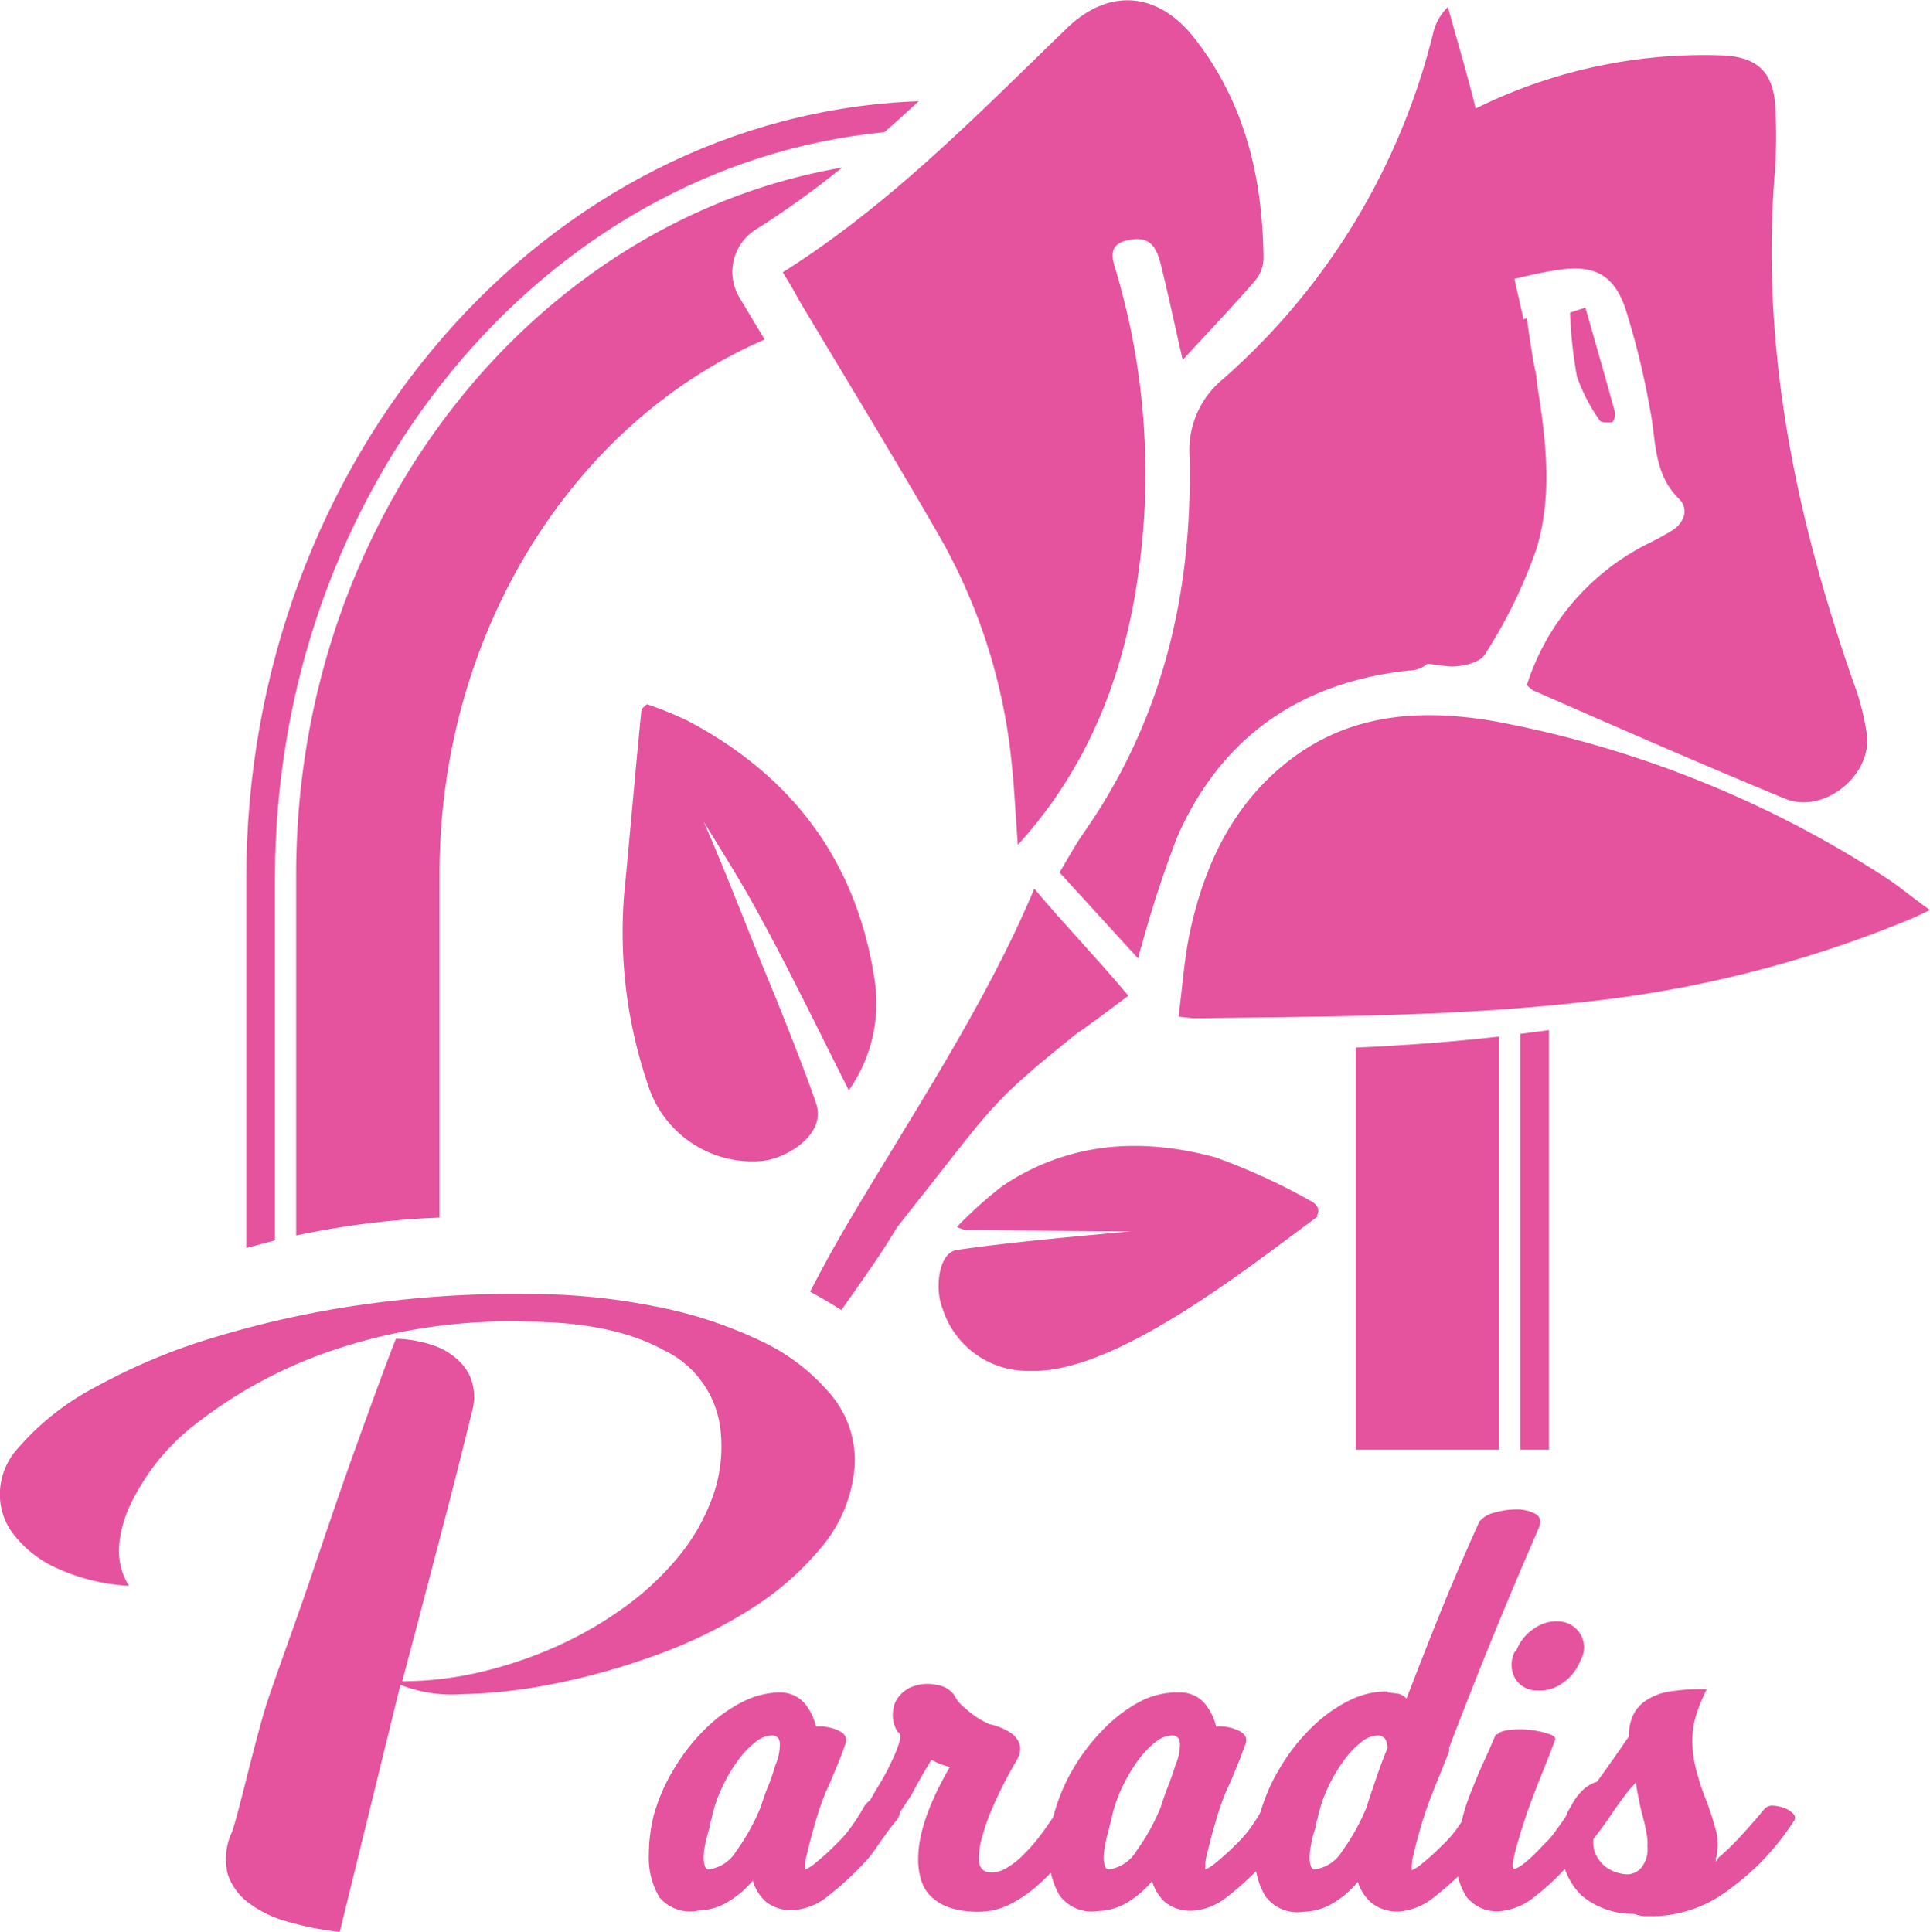 <svg xmlns="http://www.w3.org/2000/svg" viewBox="0 0 134.63 134.79"><defs><style>.cls-1{fill:#e5529d;}</style></defs><title>資產 2</title><g id="圖層_2" data-name="圖層 2"><g id="圖層_1-2" data-name="圖層 1"><path class="cls-1" d="M54.6,19C62.13,14.25,68.18,8,74.39,2c2.94-2.87,6.38-2.59,8.92.65,3.53,4.49,4.76,9.74,4.83,15.33a2.53,2.53,0,0,1-.57,1.58c-1.58,1.82-3.24,3.57-5.07,5.55-.55-2.41-1-4.55-1.53-6.68-.37-1.47-.94-1.89-2.09-1.71s-1.47.7-1.14,1.82a49.83,49.83,0,0,1,2.08,17.4c-.53,8.2-2.69,15.85-8.16,22.26l-.66.75c-.16-2.16-.25-4.11-.46-6a39.79,39.79,0,0,0-5.16-15.8c-3.16-5.48-6.46-10.87-9.7-16.3C55.35,20.21,55,19.65,54.6,19Z"/><path class="cls-1" d="M79.39,66.87l-5.48-6c.57-.94,1.09-1.92,1.72-2.81,5.5-7.9,7.57-16.76,7.35-26.23a6.4,6.4,0,0,1,2.32-5.37A47.11,47.11,0,0,0,100,2.19a3.69,3.69,0,0,1,1-1.7c.7,2.56,1.48,5.1,2.08,7.68,1.37,5.87,2.65,11.76,4,17.64a5.26,5.26,0,0,1-.8,4.22,38.73,38.73,0,0,0-6,14.86,2,2,0,0,1-2,1.89c-7.57.82-13.08,4.62-16.16,11.61A79.07,79.07,0,0,0,79.63,66C79.55,66.19,79.51,66.42,79.39,66.87Z"/><path class="cls-1" d="M106.51,47.78A16.71,16.71,0,0,1,114.82,38a20.37,20.37,0,0,0,1.84-1c.86-.56,1.16-1.51.45-2.21-1.78-1.75-1.57-4-2-6.17a54.53,54.53,0,0,0-1.7-7c-.78-2.4-2.14-3.16-4.64-2.8-1.7.24-3.36.72-5.19,1.13-.5-2.29-1-4.59-1.5-6.9-.22-1-.31-2-.61-3a1.74,1.74,0,0,1,1.09-2.29,35.83,35.83,0,0,1,17.72-3.89c2.23.13,3.35,1.11,3.54,3.32a34.92,34.92,0,0,1-.06,5.41c-.87,12.1,1.57,23.67,5.53,35a17.45,17.45,0,0,1,.94,3.68c.33,2.83-3,5.53-5.69,4.45-5.92-2.44-11.76-5-17.63-7.58A2.15,2.15,0,0,1,106.51,47.78Z"/><path class="cls-1" d="M82.21,70.93c.29-2.18.41-4.27.88-6.28,1-4.37,2.87-8.32,6.41-11.25,4.38-3.63,9.48-4,14.81-3.07a75.32,75.32,0,0,1,27.05,10.78c1.07.67,2,1.49,3.27,2.38-.53.25-.9.44-1.28.6a82.19,82.19,0,0,1-23.07,5.84c-9,1-18,1-27.09,1.11C83,71,82.79,71,82.21,70.93Z"/><path class="cls-1" d="M94.57,101.14h10V72.32c-3.33.38-6.67.62-10,.77Z"/><path class="cls-1" d="M106.05,101.14h2V71.87l-2,.26Z"/><path class="cls-1" d="M103.84,23.07l2.67-.87c.69,5.39,2.24,10.7.7,16a34.4,34.4,0,0,1-3.64,7.47c-.33.57-1.58.84-2.4.83a21.69,21.69,0,0,1-3.67-.66,22.94,22.94,0,0,1,1.78-8.32c.84-1.95,1.93-3.79,2.94-5.67.54-1,1.21-2,1.71-3A6.38,6.38,0,0,0,103.84,23.07Z"/><path class="cls-1" d="M91.86,84.81c.22-.37.09-.78-.5-1.06a43.21,43.21,0,0,0-6.57-3c-5.17-1.41-10.26-1.09-14.87,2a29.94,29.94,0,0,0-3.17,2.85,3.33,3.33,0,0,0,.64.23l11.5.08c-4.48.41-8.69.79-12.14,1.3-1.33.19-1.54,2.8-1,4.09a6.22,6.22,0,0,0,6.08,4.34c6,.25,15.46-7.39,20.17-10.83Z"/><path class="cls-1" d="M59.21,76.07A10.58,10.58,0,0,0,61,68.3c-1.25-8.19-5.71-14.14-13-18a25.74,25.74,0,0,0-2.87-1.17l-.37.33c-.19,1.56-1,10.81-1.17,12.37a32.92,32.92,0,0,0,1.59,13.79,7.65,7.65,0,0,0,8,5.38c2-.26,4.4-2,3.77-3.94s-2.67-7.08-3.48-9c-1.15-2.78-2.75-7-4.39-10.74,1.27,2.06,2.57,4.11,3.72,6.23C55,67.54,57,71.7,59.21,76.07Z"/><path class="cls-1" d="M109.52,21.81l1.07-.35c.71,2.48,1.4,4.88,2.06,7.29.06.21-.06.66-.19.7s-.76.06-.86-.1A12.45,12.45,0,0,1,110,26.27,31.26,31.26,0,0,1,109.52,21.81Z"/><path class="cls-1" d="M54.52,118.08a2.25,2.25,0,0,1,1.61.76,4,4,0,0,1,.79,1.61,3.33,3.33,0,0,1,1.58.29c.45.22.61.53.48.91l-.19.53c-.08.22-.14.39-.2.52-.33.83-.65,1.61-1,2.35a19.69,19.69,0,0,0-.72,2.12c-.23.77-.42,1.48-.56,2.11a2.82,2.82,0,0,0-.13,1.15,2.9,2.9,0,0,0,.77-.51,15.63,15.63,0,0,0,1.4-1.28,8.09,8.09,0,0,0,1.07-1.24A13.82,13.82,0,0,0,60.3,126a1.66,1.66,0,0,1,.93-.64,1.6,1.6,0,0,1,1,0,.87.87,0,0,1,.55.6,1.33,1.33,0,0,1-.26,1.07,11.18,11.18,0,0,0-.77,1c-.21.28-.42.59-.64.91a9.33,9.33,0,0,1-.64.83,21.57,21.57,0,0,1-2.68,2.49,4.4,4.4,0,0,1-2.33,1,2.88,2.88,0,0,1-2-.55,3.09,3.09,0,0,1-.95-1.51,6.66,6.66,0,0,1-1.67,1.45,4.13,4.13,0,0,1-2.09.64A2.77,2.77,0,0,1,46,132.37a5.37,5.37,0,0,1-.74-2.91,11.8,11.8,0,0,1,.31-2.68A12.73,12.73,0,0,1,47,123.44a13.85,13.85,0,0,1,2.17-2.79,10.38,10.38,0,0,1,2.62-1.91A5.82,5.82,0,0,1,54.52,118.08Zm-5.09,12.35a2.67,2.67,0,0,0,1.94-1.3,14.7,14.7,0,0,0,1.67-3v0c.16-.47.33-1,.53-1.48s.37-1,.52-1.51a3.63,3.63,0,0,0,.31-1.44.8.8,0,0,0-.1-.41.52.52,0,0,0-.4-.21,1.86,1.86,0,0,0-1.19.45,6.48,6.48,0,0,0-1.24,1.3,10.82,10.82,0,0,0-1.1,1.88,9.27,9.27,0,0,0-.74,2.19,4,4,0,0,0-.12.43c0,.21-.11.44-.17.7s-.13.53-.18.81a4.47,4.47,0,0,0-.08.74,1.89,1.89,0,0,0,.08.58Q49.24,130.43,49.43,130.43Z"/><path class="cls-1" d="M68.3,133.38a6.45,6.45,0,0,1-2-.27,3.51,3.51,0,0,1-1.32-.76,2.63,2.63,0,0,1-.72-1.17,4.84,4.84,0,0,1-.21-1.45,7.51,7.51,0,0,1,.19-1.67,12.38,12.38,0,0,1,.52-1.71c.22-.57.46-1.11.72-1.63s.52-1,.78-1.44a4.81,4.81,0,0,1-1.28-.5l-.08.12c-.15.26-.34.56-.54.91s-.47.82-.78,1.42l-1.28,1.94a1.49,1.49,0,0,1-.72.5,1.52,1.52,0,0,1-.83.08.81.81,0,0,1-.58-.41,1.23,1.23,0,0,1,.07-1,1.92,1.92,0,0,1,.22-.39c.09-.12.17-.25.25-.38s.34-.6.64-1.09a15.71,15.71,0,0,0,.81-1.51,10.89,10.89,0,0,0,.57-1.4c.13-.42.09-.66-.12-.74a2.32,2.32,0,0,1-.15-2.09,2.2,2.2,0,0,1,1.2-1.07,2.94,2.94,0,0,1,1.67-.12,1.82,1.82,0,0,1,1.24.72,2.27,2.27,0,0,0,.52.7c.25.23.5.44.76.64a5.29,5.29,0,0,0,.72.46l.44.22a4.3,4.3,0,0,1,1.42.56,1.6,1.6,0,0,1,.64.7,1.17,1.17,0,0,1,.06.76,2.58,2.58,0,0,1-.37.77l0,0c-.31.55-.62,1.12-.91,1.71s-.56,1.18-.8,1.77a14.89,14.89,0,0,0-.56,1.67,5.6,5.6,0,0,0-.21,1.41c0,.68.29,1,.89,1a2.16,2.16,0,0,0,1.14-.37,5.78,5.78,0,0,0,1.21-1,12.08,12.08,0,0,0,1.18-1.39c.39-.53.76-1.08,1.13-1.65v0a.59.59,0,0,1,.56-.28,2.56,2.56,0,0,1,.81.14,1.43,1.43,0,0,1,.65.41.43.43,0,0,1,.07.54q-.66,1.12-1.47,2.25a14.69,14.69,0,0,1-1.79,2,9.28,9.28,0,0,1-2.06,1.49A4.82,4.82,0,0,1,68.3,133.38Zm-6.06-6.1,0,0,.08-.15a.14.14,0,0,1,0,.06A.08.08,0,0,0,62.24,127.28Z"/><path class="cls-1" d="M82.42,118.08a2.23,2.23,0,0,1,1.61.76,3.88,3.88,0,0,1,.8,1.61,3.27,3.27,0,0,1,1.57.29c.46.22.62.53.49.91l-.2.53c-.07.22-.14.39-.19.52-.34.83-.65,1.61-1,2.35a17.71,17.71,0,0,0-.72,2.12c-.23.77-.42,1.48-.56,2.11a3.14,3.14,0,0,0-.14,1.15,2.89,2.89,0,0,0,.78-.51,17.14,17.14,0,0,0,1.4-1.28,8,8,0,0,0,1.06-1.24,14,14,0,0,0,.84-1.36,1.66,1.66,0,0,1,.93-.64,1.6,1.6,0,0,1,1,0,.86.86,0,0,1,.54.6,1.31,1.31,0,0,1-.25,1.07,9.92,9.92,0,0,0-.78,1l-.64.91a7.77,7.77,0,0,1-.64.83,20.85,20.85,0,0,1-2.67,2.49,4.4,4.4,0,0,1-2.33,1,2.88,2.88,0,0,1-2-.55,3.09,3.09,0,0,1-.95-1.51,6.84,6.84,0,0,1-1.67,1.45,4.17,4.17,0,0,1-2.1.64,2.78,2.78,0,0,1-2.68-1.08,5.37,5.37,0,0,1-.73-2.91,11.8,11.8,0,0,1,.31-2.68,13,13,0,0,1,1.41-3.34,13.89,13.89,0,0,1,2.18-2.79,10.2,10.2,0,0,1,2.62-1.91A5.78,5.78,0,0,1,82.42,118.08Zm-5.08,12.35a2.69,2.69,0,0,0,1.94-1.3,14.7,14.7,0,0,0,1.67-3v0c.15-.47.33-1,.52-1.48s.37-1,.53-1.51a3.81,3.81,0,0,0,.31-1.44.8.8,0,0,0-.1-.41.52.52,0,0,0-.41-.21,1.85,1.85,0,0,0-1.18.45,6.21,6.21,0,0,0-1.24,1.3,11.51,11.51,0,0,0-1.11,1.88,9.75,9.75,0,0,0-.74,2.19c0,.08-.06.22-.11.43s-.11.44-.18.7-.12.53-.17.81a4.47,4.47,0,0,0-.08.74,1.89,1.89,0,0,0,.08.58Q77.15,130.43,77.34,130.43Z"/><path class="cls-1" d="M96.82,118.08l.7.08a1.13,1.13,0,0,1,.59.35c.75-1.94,1.53-3.94,2.36-6s1.74-4.17,2.72-6.34a1.87,1.87,0,0,1,1.07-.64,5.43,5.43,0,0,1,1.45-.22,2.77,2.77,0,0,1,1.38.3c.35.19.43.51.25,1-1.16,2.66-2.25,5.24-3.26,7.72s-2,5-3,7.61v.27l-.62,1.55c-.26.62-.5,1.23-.72,1.81s-.4,1.13-.56,1.65c-.23.77-.42,1.48-.56,2.11a3.14,3.14,0,0,0-.14,1.15,2.89,2.89,0,0,0,.78-.51,17.14,17.14,0,0,0,1.4-1.28,7.53,7.53,0,0,0,1.06-1.24,12.28,12.28,0,0,0,.84-1.36,1.66,1.66,0,0,1,.93-.64,1.6,1.6,0,0,1,1,0,.86.86,0,0,1,.54.6,1.31,1.31,0,0,1-.25,1.07,11.18,11.18,0,0,0-.77,1c-.21.28-.43.59-.64.91a9.33,9.33,0,0,1-.64.83,21.57,21.57,0,0,1-2.68,2.49,4.4,4.4,0,0,1-2.33,1,2.88,2.88,0,0,1-2-.55,3.09,3.09,0,0,1-1-1.51,6.66,6.66,0,0,1-1.67,1.45,4.17,4.17,0,0,1-2.1.64,2.79,2.79,0,0,1-2.68-1.08,5.37,5.37,0,0,1-.73-2.91,11.8,11.8,0,0,1,.31-2.68,12.73,12.73,0,0,1,1.42-3.34,13.5,13.5,0,0,1,2.17-2.79,10.2,10.2,0,0,1,2.62-1.91,5.82,5.82,0,0,1,2.72-.66ZM91.7,130.43a2.69,2.69,0,0,0,1.94-1.3,14.7,14.7,0,0,0,1.67-3v0c.23-.73.48-1.46.74-2.22s.5-1.39.74-1.94a1.27,1.27,0,0,0-.14-.6.61.61,0,0,0-.49-.29,1.85,1.85,0,0,0-1.18.45,6.21,6.21,0,0,0-1.24,1.3,11.51,11.51,0,0,0-1.11,1.88,9.72,9.72,0,0,0-.73,2.19,4,4,0,0,0-.12.43c0,.21-.11.44-.18.7s-.12.53-.17.81a4.47,4.47,0,0,0-.08.74,1.89,1.89,0,0,0,.08.58Q91.51,130.43,91.7,130.43Z"/><path class="cls-1" d="M104.47,121c.1-.15.38-.25.83-.31a6.74,6.74,0,0,1,1.42,0,6.29,6.29,0,0,1,1.3.28c.38.12.53.27.45.42-.16.44-.32.88-.49,1.3s-.34.86-.52,1.3-.42,1.08-.62,1.61-.39,1.06-.55,1.58c-.26.77-.46,1.48-.62,2.11s-.18,1-.07,1.11c.38-.05,1.1-.64,2.13-1.75a5.94,5.94,0,0,0,.85-1c.26-.35.51-.7.74-1.07,0,0,0,0,0-.11l.27-.43a.72.72,0,0,1,.6-.23,1.74,1.74,0,0,1,.78.17,1.58,1.58,0,0,1,.6.47.52.52,0,0,1,.08.6.7.7,0,0,0-.14.21.69.69,0,0,1-.13.21h0a10.79,10.79,0,0,1-.78,1.17c-.31.41-.62.8-.93,1.16a16.58,16.58,0,0,1-2.62,2.53,4.45,4.45,0,0,1-2.31,1,2.7,2.7,0,0,1-2.45-1,4.42,4.42,0,0,1-.69-2.56,9.5,9.5,0,0,1,.15-1.63c.1-.57.22-1.11.35-1.63a12.84,12.84,0,0,1,.43-1.28c.18-.46.37-.92.56-1.38s.39-.89.58-1.31.36-.8.49-1.11v0l.19-.43Zm1.28-5.78a3.15,3.15,0,0,1,1.22-1.57,2.7,2.7,0,0,1,1.77-.53,1.84,1.84,0,0,1,1.51.9,1.81,1.81,0,0,1,0,1.82v0a3.35,3.35,0,0,1-1.22,1.56,2.7,2.7,0,0,1-1.81.54,1.75,1.75,0,0,1-1.55-.87,2,2,0,0,1,0-1.85Z"/><path class="cls-1" d="M114,133.53a5.59,5.59,0,0,1-3.67-1.28,4.72,4.72,0,0,1-1.42-3.49,1.32,1.32,0,0,1-.23-.33.93.93,0,0,1,0-.53,11,11,0,0,0,.49-1,9.1,9.1,0,0,1,.48-1,4.11,4.11,0,0,1,.68-.93,2.56,2.56,0,0,1,1.07-.66c.44-.6.84-1.17,1.22-1.71s.69-1,1-1.44a3.54,3.54,0,0,1,.27-1.43,2.54,2.54,0,0,1,.9-1.07,4,4,0,0,1,1.65-.64,13.11,13.11,0,0,1,2.62-.16,10.61,10.61,0,0,0-.8,2,6,6,0,0,0-.21,1.48,8.23,8.23,0,0,0,.29,2.21,17.15,17.15,0,0,0,.68,2.06,21.23,21.23,0,0,1,.68,2.11,3.56,3.56,0,0,1,0,1.89v0a.16.16,0,0,0,0,.12c0,.1,0,.16,0,.16l.06-.06.11-.22a16.5,16.5,0,0,0,1.65-1.61c.56-.6,1.08-1.21,1.57-1.8a.73.73,0,0,1,.63-.22,2.6,2.6,0,0,1,.79.18,1.56,1.56,0,0,1,.6.41.37.37,0,0,1,0,.52,18,18,0,0,1-4.73,4.91,8.91,8.91,0,0,1-5,1.69h-.68A2.67,2.67,0,0,1,114,133.53Zm-.39-8.61c-.44.57-.84,1.12-1.2,1.66s-.78,1.12-1.25,1.71a1.9,1.9,0,0,0,.12,1,2.36,2.36,0,0,0,.54.8,2.38,2.38,0,0,0,.82.5,2.56,2.56,0,0,0,.93.18,1.3,1.3,0,0,0,1-.57,2.05,2.05,0,0,0,.35-1.37,3.47,3.47,0,0,0-.08-1,12.44,12.44,0,0,0-.31-1.32c-.15-.65-.3-1.36-.42-2.14Zm6,4.73q.15-.22.15-.12Z"/><path class="cls-1" d="M30.66,61c0-17,9.44-31.61,22.68-37.31l-.66-1.1c-.22-.37-.45-.74-.69-1.15l-.39-.65A3.49,3.49,0,0,1,52.74,16a61.65,61.65,0,0,0,6-4.31C37.2,15.41,20.66,36.09,20.66,61V86.2a58.15,58.15,0,0,1,10-1.25Z"/><path class="cls-1" d="M19.18,61.31C19.18,34,37.91,11.53,61.69,9.22c.81-.7,1.61-1.43,2.4-2.16C38.08,8,17.18,32,17.18,61.31V87.08c.66-.19,1.32-.37,2-.54Z"/><path class="cls-1" d="M72.15,62c-3.42,8.17-8.75,16.1-13.09,23.48q-1.34,2.28-2.55,4.64c.76.41,1.49.84,2.18,1.28,1.48-2.09,2.92-4.12,3.89-5.78,7-8.8,6.19-8.41,12.61-13.58.1,0,3.35-2.44,3.52-2.57C76.66,67,74.29,64.56,72.15,62Z"/><path class="cls-1" d="M27.62,93.4a8.7,8.7,0,0,1,2.89.57,4.69,4.69,0,0,1,1.74,1.22A3.26,3.26,0,0,1,33,96.71a3.68,3.68,0,0,1,0,1.48q-1,4.09-2.31,9.11t-2.63,10a24,24,0,0,0,5.44-.64,29.35,29.35,0,0,0,5.31-1.79,26.53,26.53,0,0,0,4.79-2.77,20,20,0,0,0,3.79-3.57,14.08,14.08,0,0,0,2.36-4.22,10.23,10.23,0,0,0,.49-4.7,7,7,0,0,0-3.91-5.4c-2.36-1.31-5.58-2-9.68-2a38.42,38.42,0,0,0-13.45,2,32.39,32.39,0,0,0-9.37,5,15.65,15.65,0,0,0-4.9,6.12c-.86,2.12-.84,3.9.07,5.31a13.9,13.9,0,0,1-5.31-1.36,7.85,7.85,0,0,1-2.89-2.43A4.52,4.52,0,0,1,0,104a4.75,4.75,0,0,1,1-2.66A18.48,18.48,0,0,1,6.7,96.75a42.47,42.47,0,0,1,8.43-3.5A69,69,0,0,1,25.45,91a73.76,73.76,0,0,1,11.36-.72,44.75,44.75,0,0,1,8.77.84A30.52,30.52,0,0,1,53,93.52a14.23,14.23,0,0,1,5,3.83,7.1,7.1,0,0,1,1.6,5.17,10,10,0,0,1-2.36,5.5,20.74,20.74,0,0,1-5.08,4.37,33.86,33.86,0,0,1-6.69,3.19,47.7,47.7,0,0,1-7.06,1.94,36,36,0,0,1-6.23.68,9.82,9.82,0,0,1-4.25-.65l-4.23,17.24a21.13,21.13,0,0,1-3.64-.72,8,8,0,0,1-2.74-1.33,4.06,4.06,0,0,1-1.44-2,4.44,4.44,0,0,1,.3-2.92c.51-1.42,1.71-6.91,2.6-9.5S20.68,113,21.7,110s2-5.93,3.07-8.89S26.76,95.58,27.62,93.4Z"/></g></g></svg>